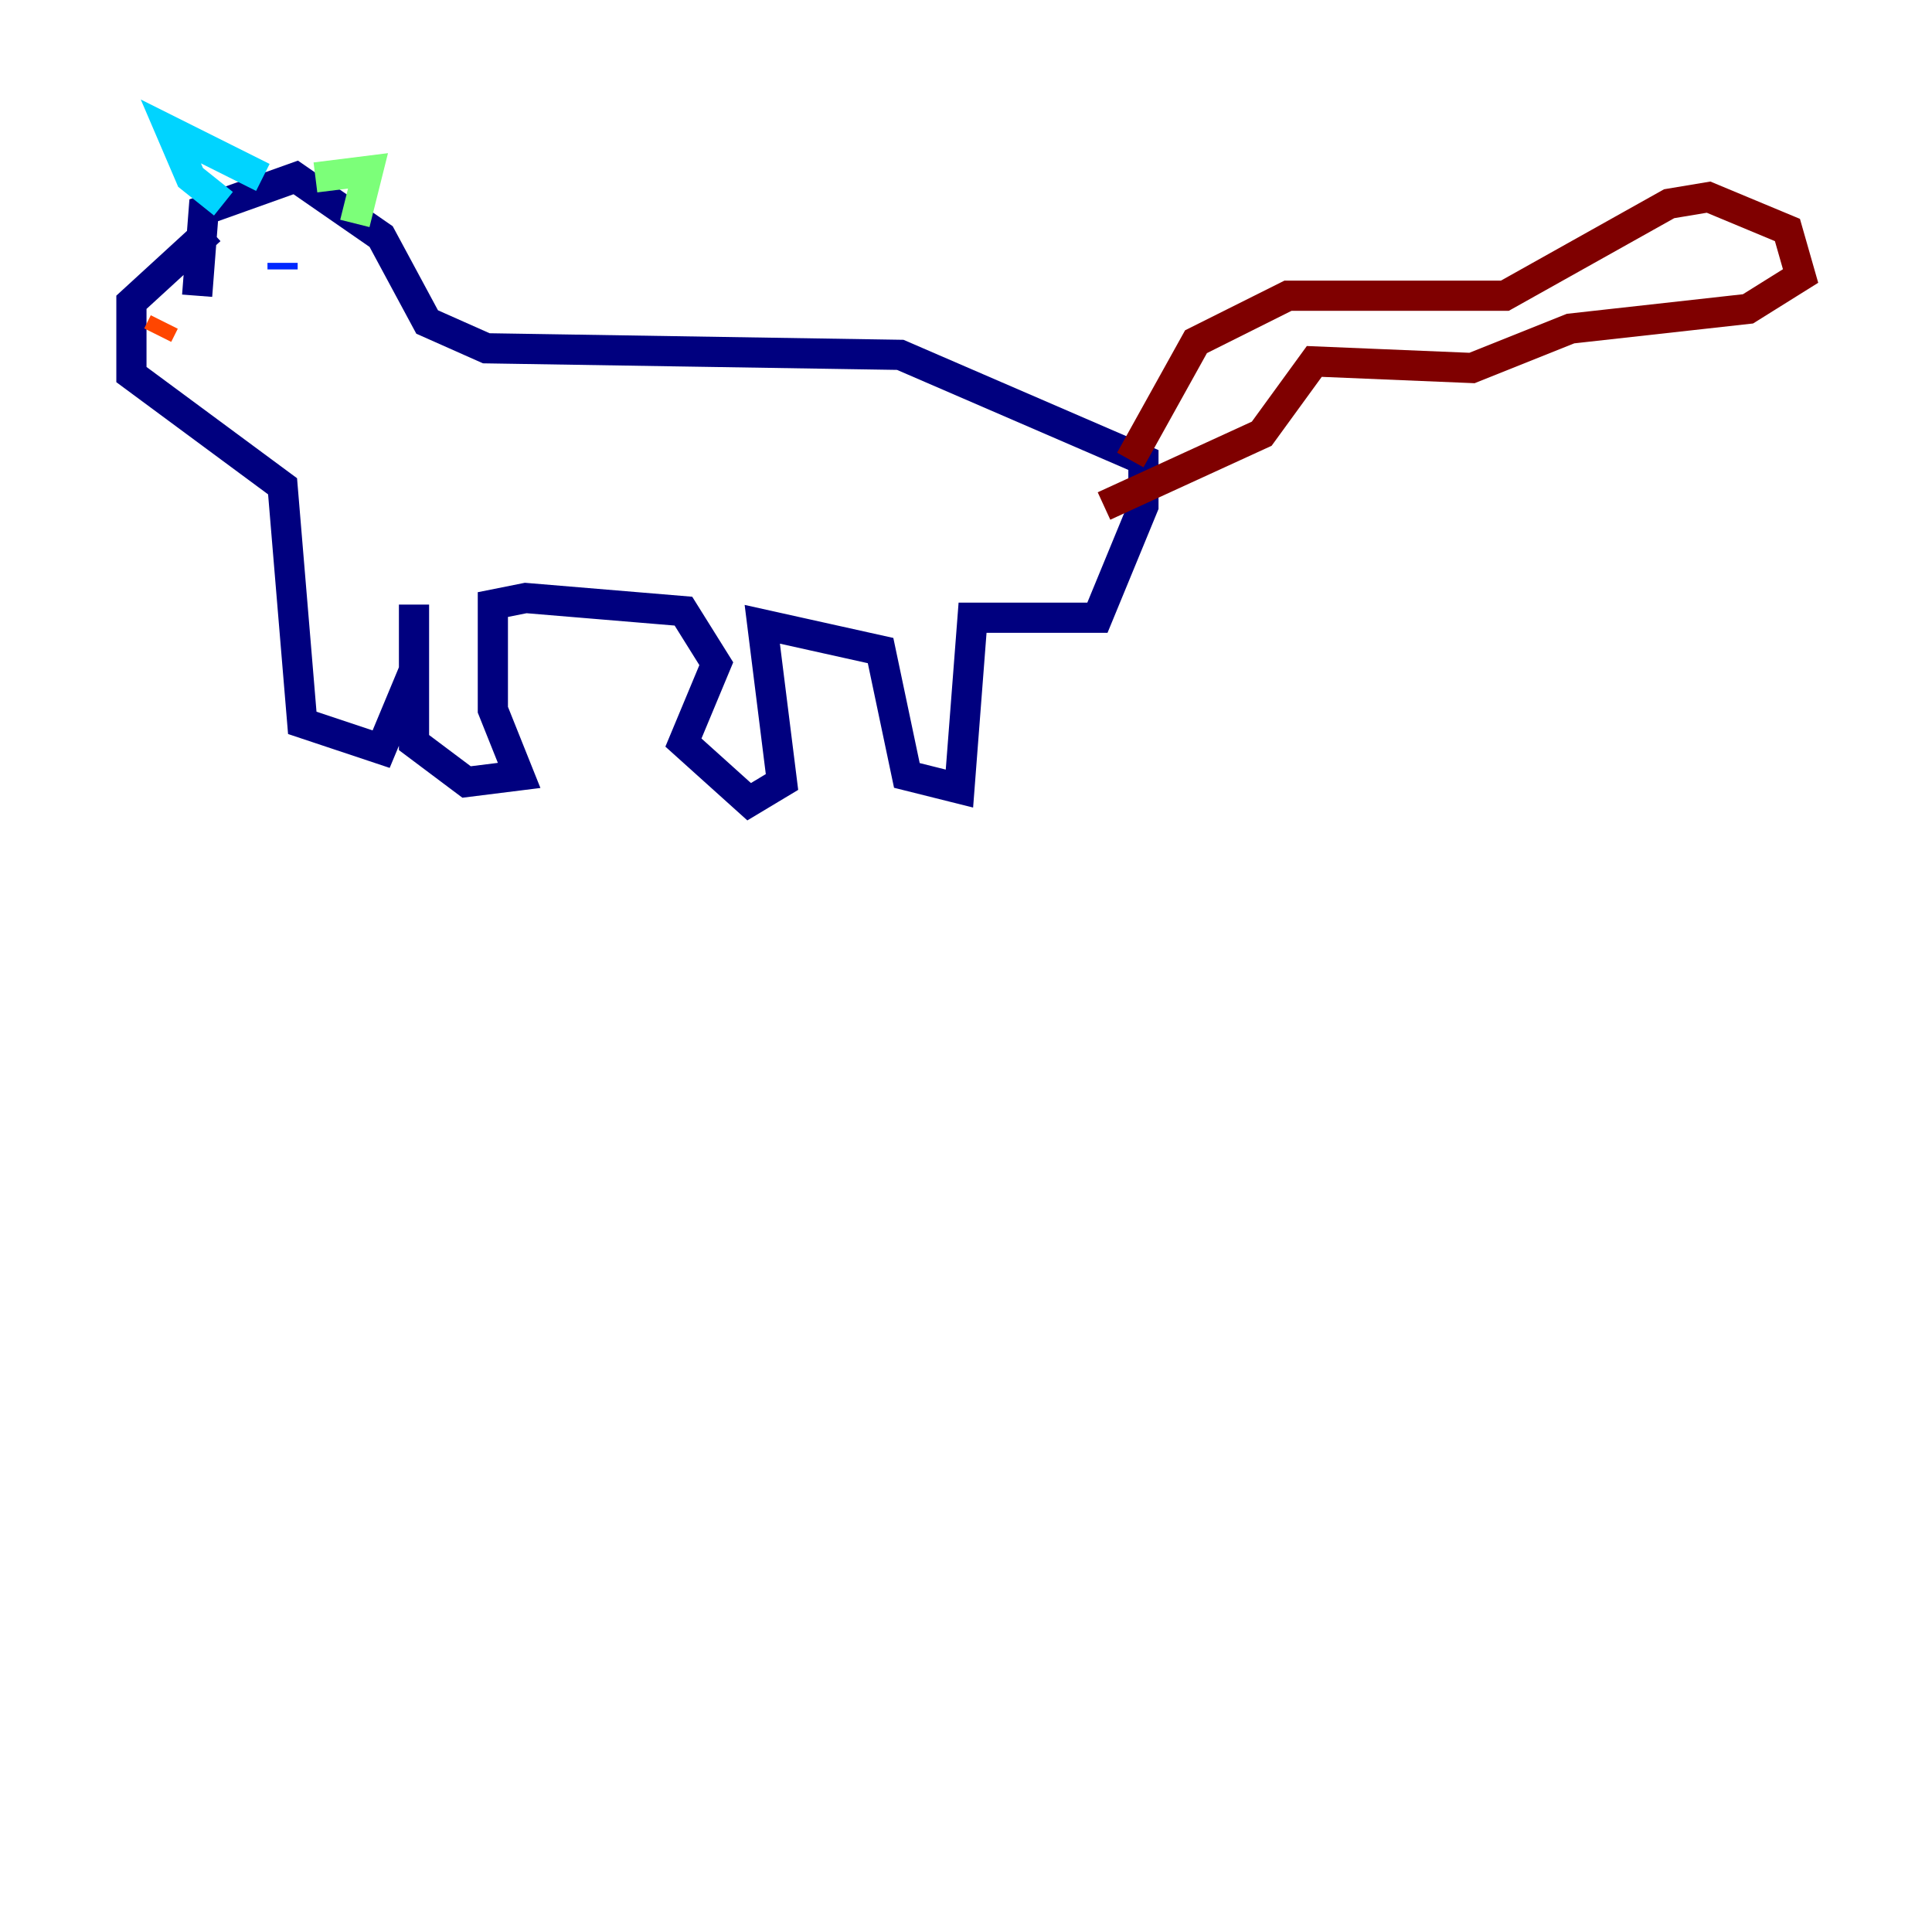 <?xml version="1.0" encoding="utf-8" ?>
<svg baseProfile="tiny" height="128" version="1.2" viewBox="0,0,128,128" width="128" xmlns="http://www.w3.org/2000/svg" xmlns:ev="http://www.w3.org/2001/xml-events" xmlns:xlink="http://www.w3.org/1999/xlink"><defs /><polyline fill="none" points="13.061,19.592 13.497,13.932 19.592,11.755 25.252,15.674 28.299,21.333 32.218,23.075 59.646,23.51 75.755,30.476 75.755,33.524 72.707,40.925 64.435,40.925 63.565,52.245 60.082,51.374 58.34,43.102 50.503,41.361 51.809,51.809 49.633,53.116 45.279,49.197 47.456,43.973 45.279,40.49 34.83,39.619 32.653,40.054 32.653,47.02 34.395,51.374 30.912,51.809 27.429,49.197 27.429,40.054 27.429,44.408 25.252,49.633 20.027,47.891 18.721,32.218 8.707,24.816 8.707,20.027 13.932,15.238" stroke="#00007f" stroke-width="2" /><polyline fill="none" points="18.721,17.85 18.721,17.415" stroke="#0028ff" stroke-width="2" /><polyline fill="none" points="14.803,13.497 12.626,11.755 11.32,8.707 17.415,11.755" stroke="#00d4ff" stroke-width="2" /><polyline fill="none" points="20.898,11.755 24.381,11.32 23.51,14.803" stroke="#7cff79" stroke-width="2" /><polyline fill="none" points="14.803,16.98 14.803,16.98" stroke="#ffe500" stroke-width="2" /><polyline fill="none" points="10.884,21.333 10.449,22.204" stroke="#ff4600" stroke-width="2" /><polyline fill="none" points="74.884,30.476 79.238,22.64 85.333,19.592 99.701,19.592 110.585,13.497 113.197,13.061 118.422,15.238 119.293,18.286 115.809,20.463 104.054,21.769 97.524,24.381 87.075,23.946 83.592,28.735 73.143,33.524" stroke="#7f0000" stroke-width="2" /></svg>